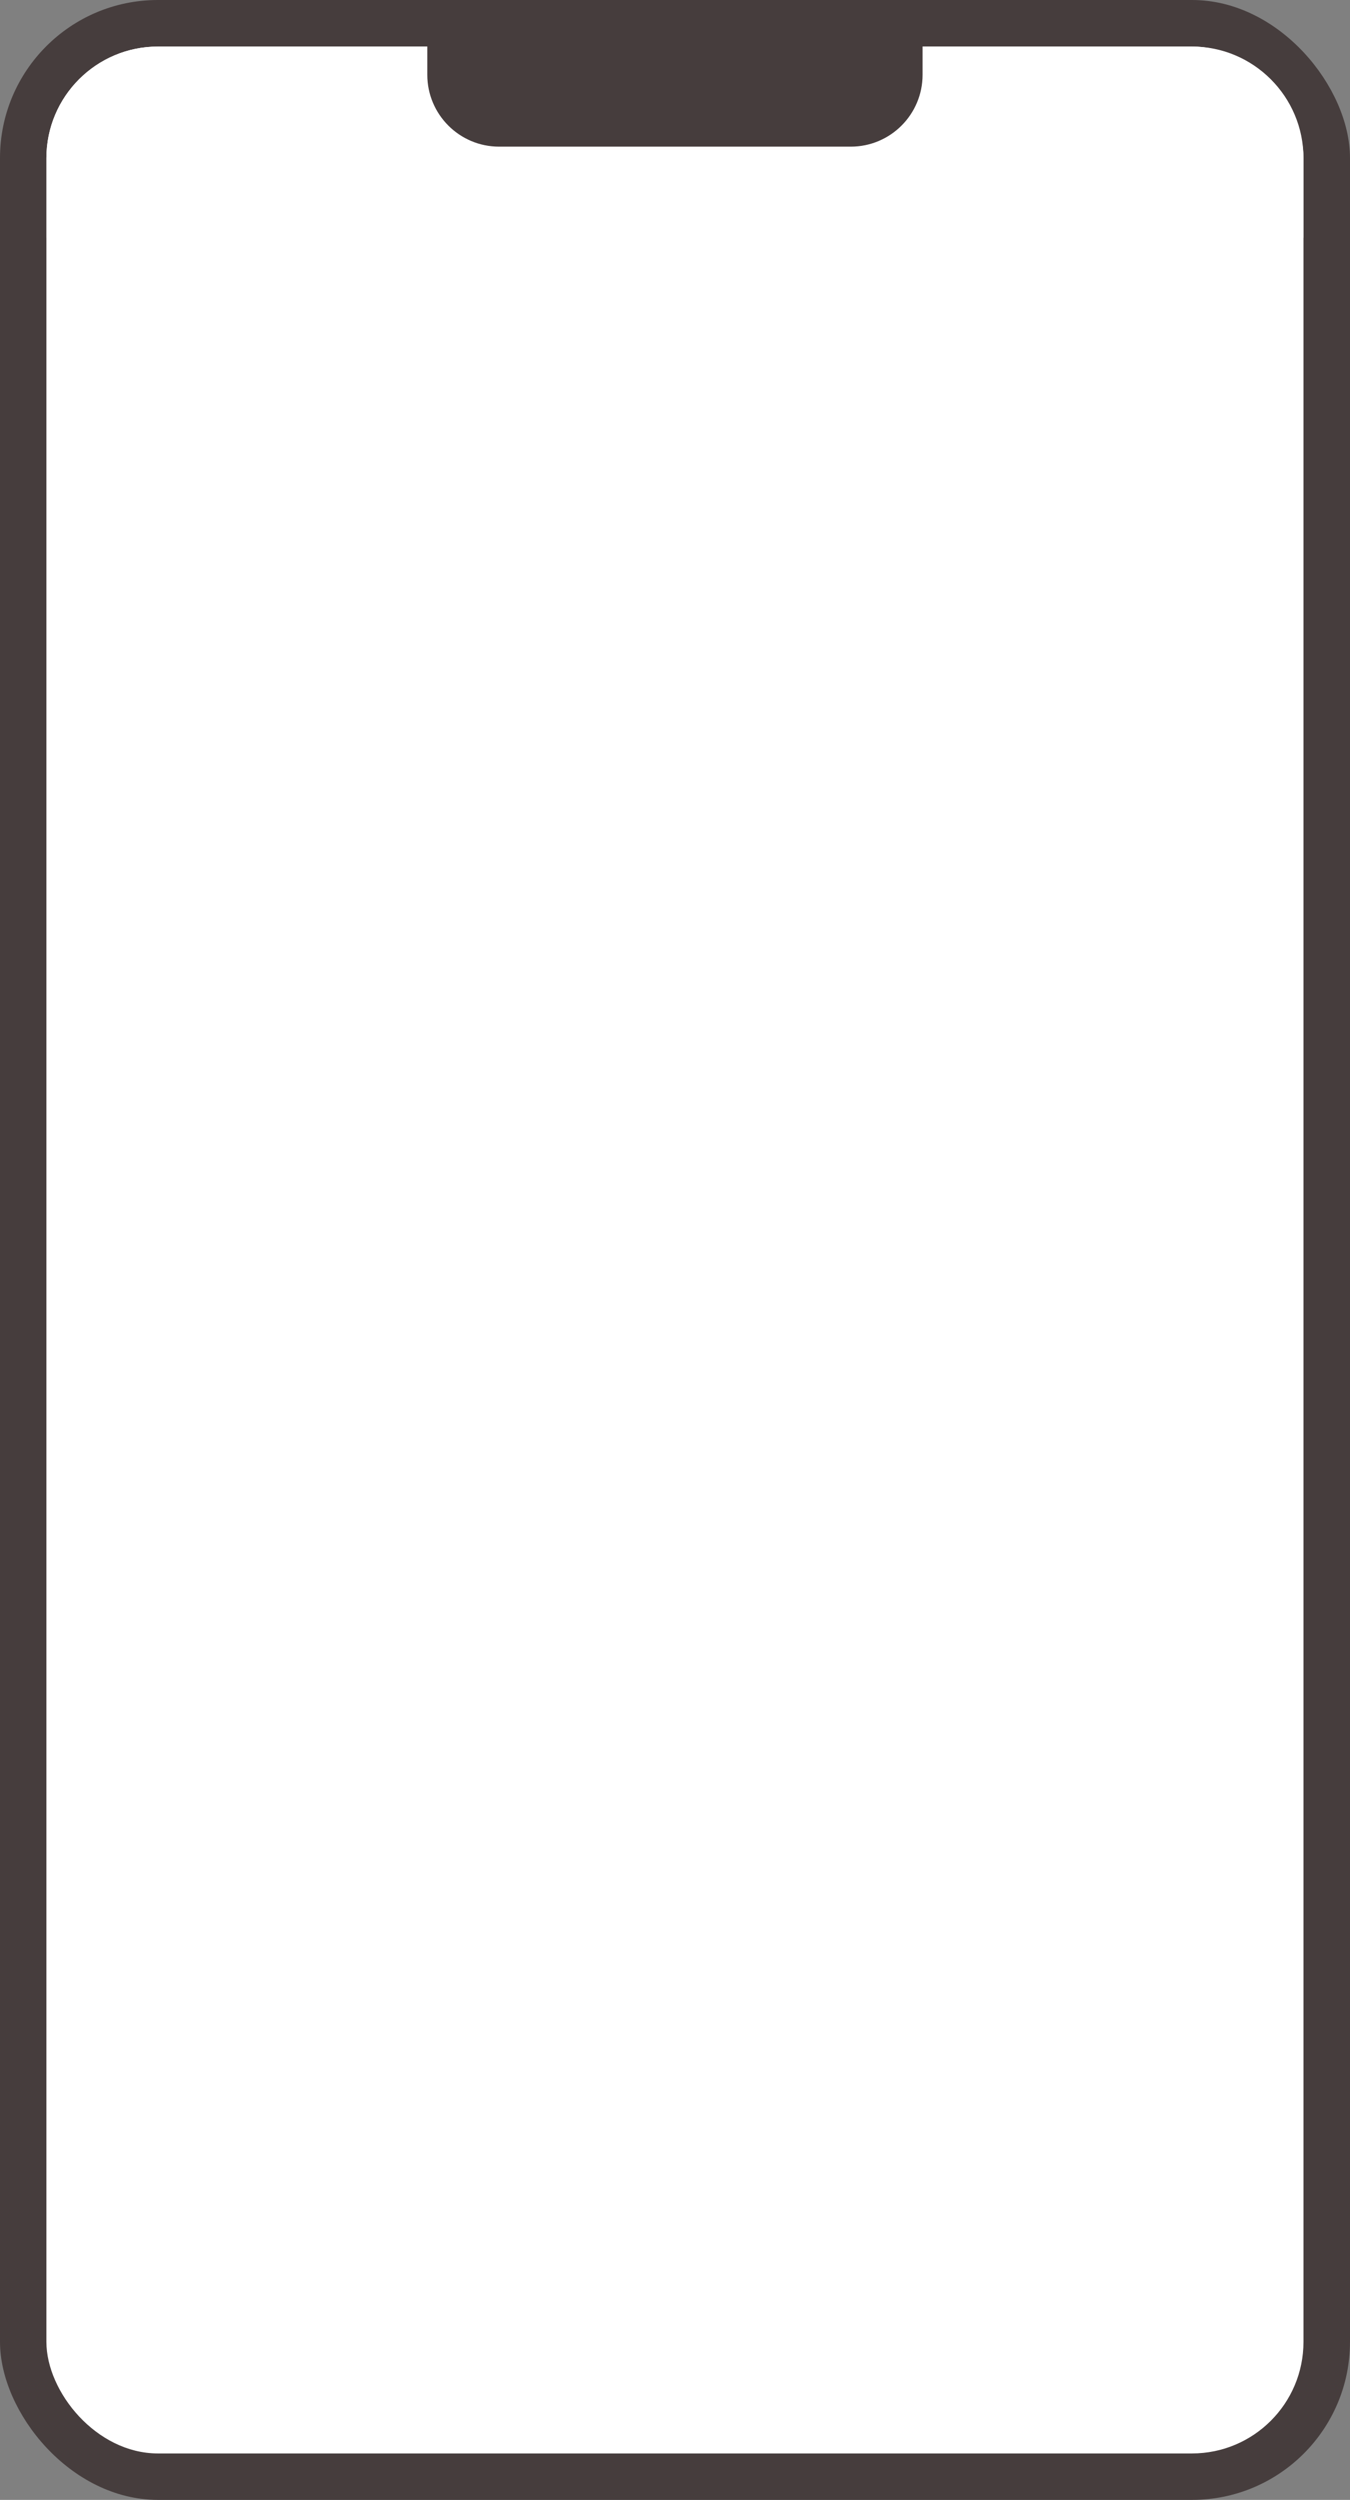 <?xml version="1.0" encoding="UTF-8"?><svg id="_레이어_2" xmlns="http://www.w3.org/2000/svg" viewBox="0 0 112 207.28"><rect x="0" y="0" width="112" height="207.28" fill="#808080" stroke="none"/><defs><style>.cls-1{fill:#fff;}.cls-2{fill:#463d3d;}</style></defs><g id="OBJECTS"><rect class="cls-2" width="112" height="207.28" rx="13.1" ry="13.1"/><rect class="cls-1" x="3.85" y="3.86" width="104.29" height="199.57" rx="9.25" ry="9.25"/><path class="cls-1" d="m108.14,19.71v-6.6c0-5.1-4.15-9.25-9.25-9.25H13.1c-5.1,0-9.25,4.15-9.25,9.25v6.6h104.29Z"/><path class="cls-2" d="m35.46,3.22h41.08v2.98c0,3.29-2.67,5.96-5.96,5.96h-29.17c-3.29,0-5.96-2.67-5.96-5.96v-2.98h0Z"/></g></svg>